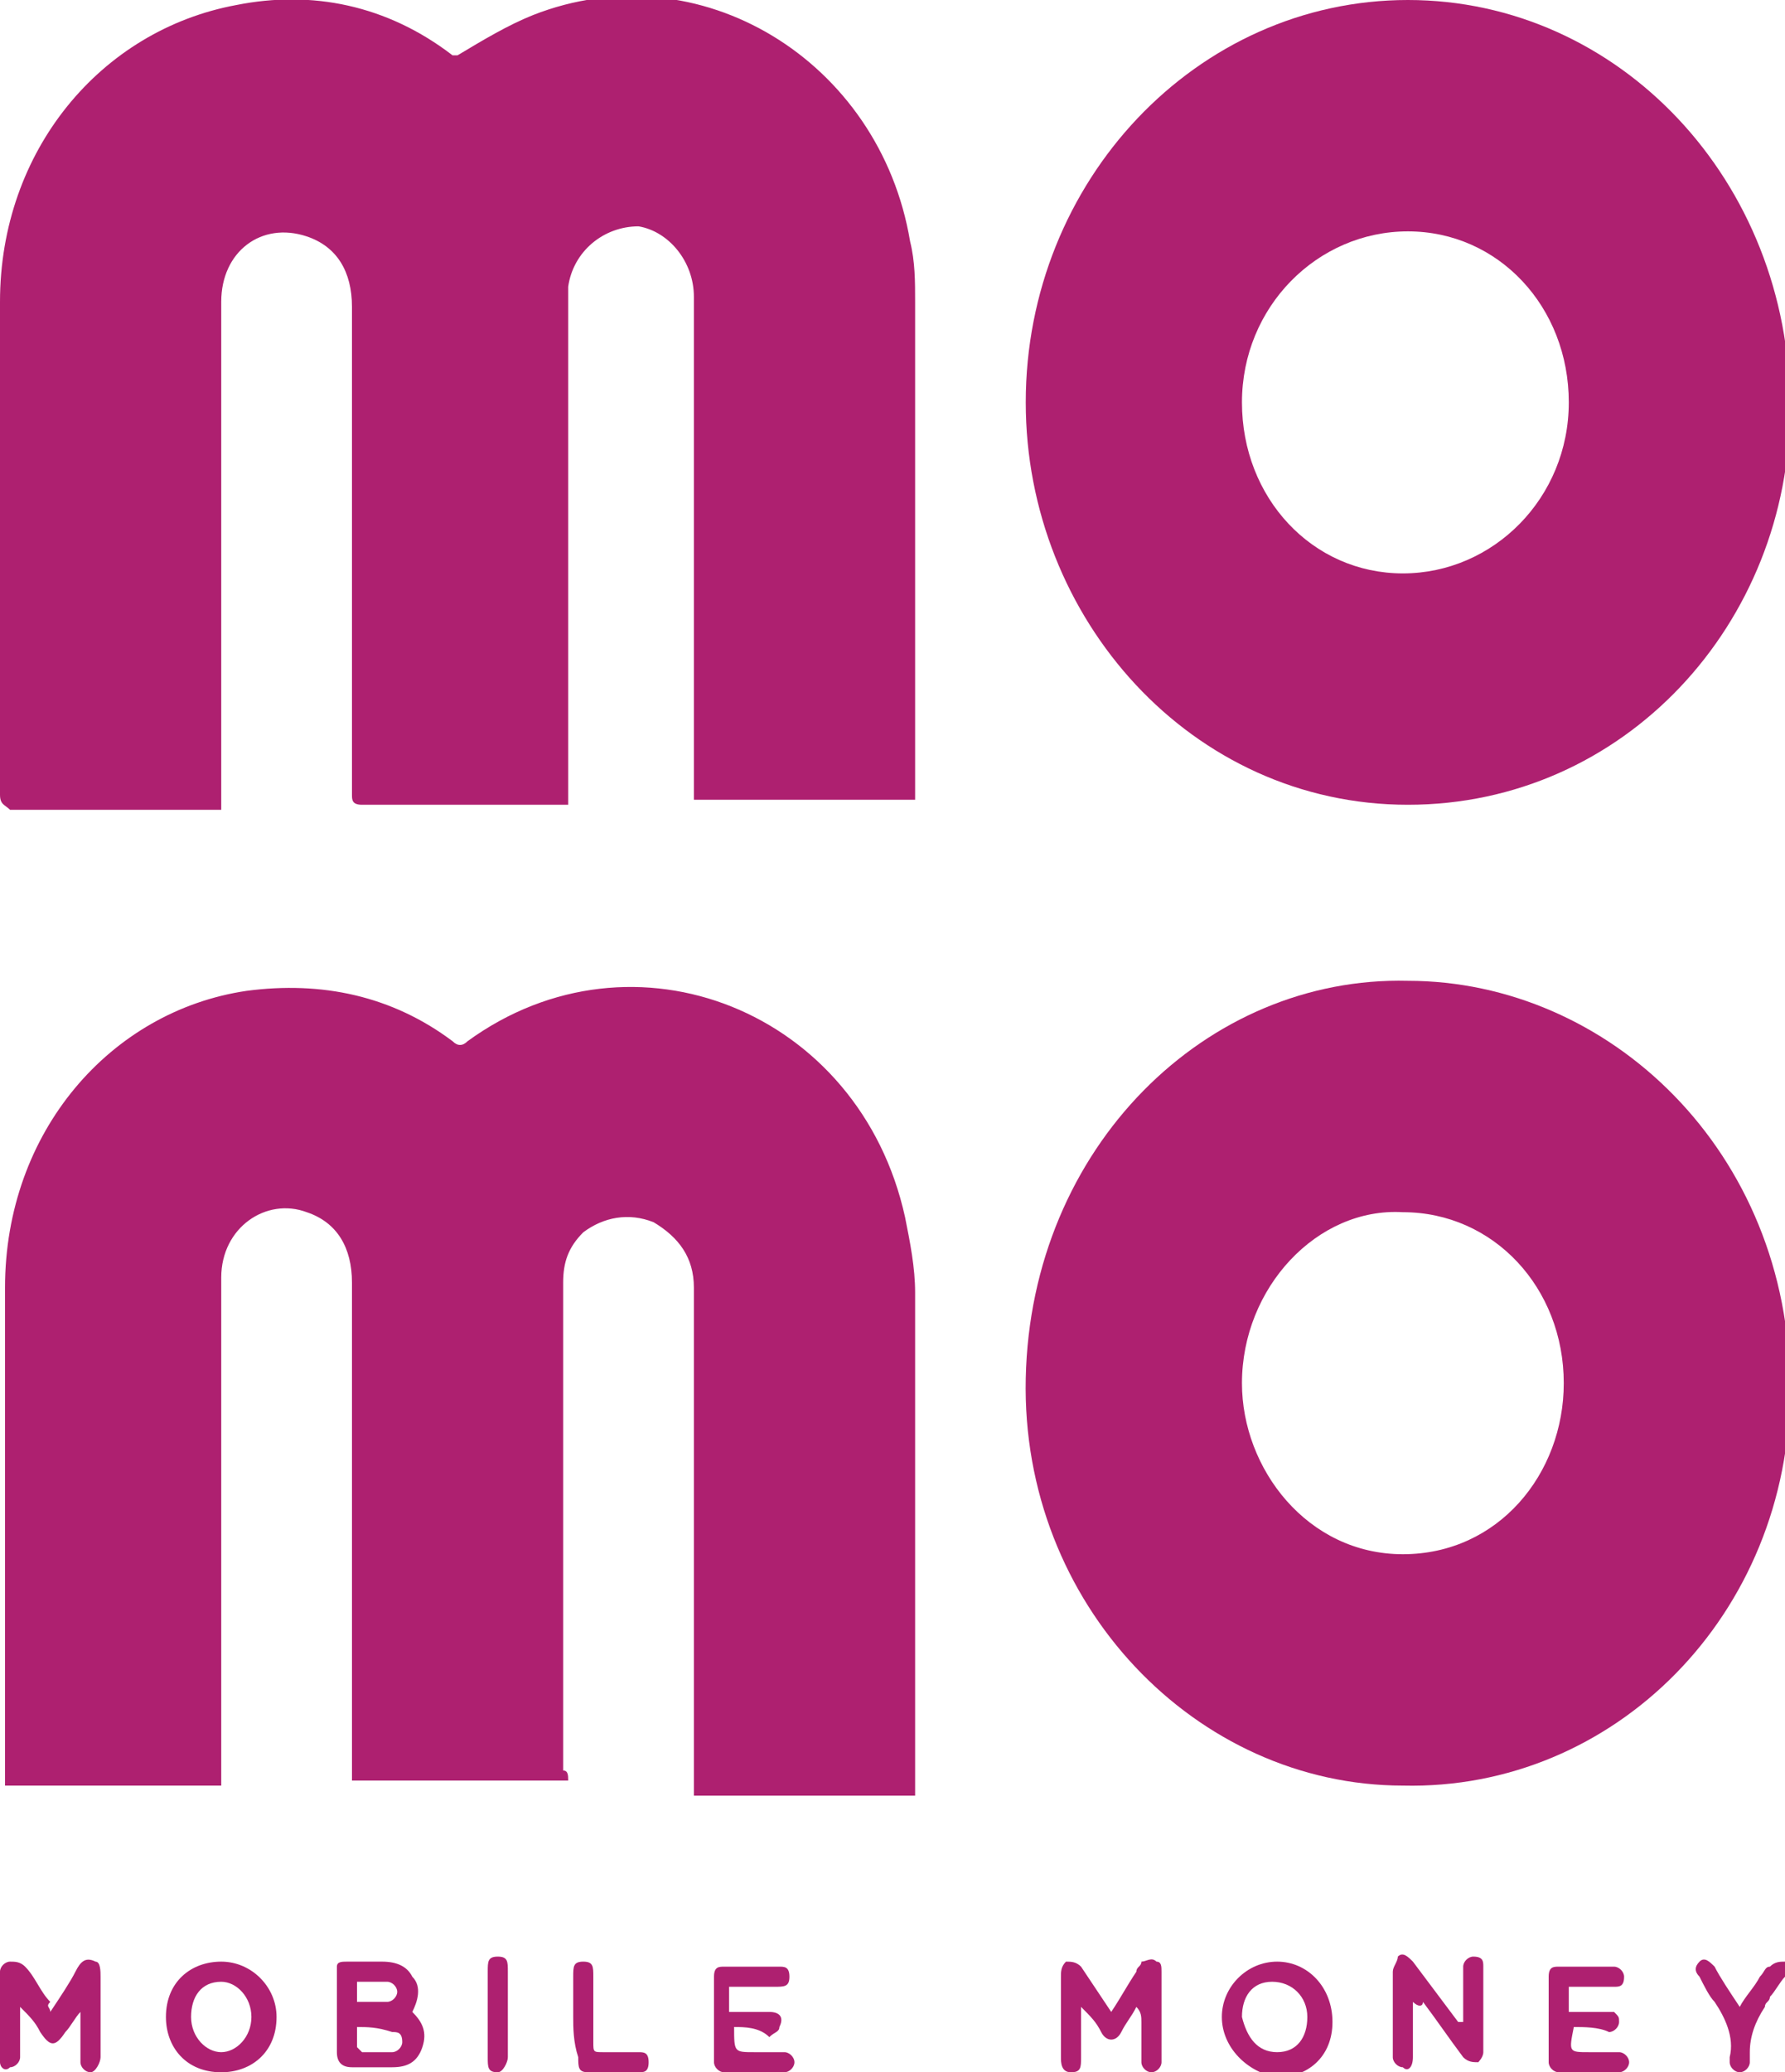 <?xml version="1.0" encoding="utf-8"?>
<!-- Generator: Adobe Illustrator 22.0.1, SVG Export Plug-In . SVG Version: 6.00 Build 0)  -->
<svg version="1.1" id="Layer_1" xmlns="http://www.w3.org/2000/svg" xmlns:xlink="http://www.w3.org/1999/xlink" x="0px" y="0px"
	 viewBox="0 0 35.5 41.2" style="enable-background:new 0 0 35.5 41.2;" xml:space="preserve">
<style type="text/css">
	.st0{fill:#AE2070;}
</style>
<g>
	<g>
		<path class="st0" d="M9.1,1.1c0.5-0.3,1-0.6,1.5-0.8c3.3-1.3,6.9,0.9,7.5,4.5c0.1,0.4,0.1,0.8,0.1,1.2c0,3.2,0,6.5,0,9.7
			c0,0.1,0,0.1,0,0.2c-1.5,0-2.9,0-4.4,0c0-0.1,0-0.2,0-0.2c0-3.3,0-6.5,0-9.8c0-0.7-0.5-1.3-1.1-1.4C12,4.5,11.4,5,11.3,5.7
			c0,0.1,0,0.2,0,0.3c0,3.2,0,6.5,0,9.7c0,0.1,0,0.2,0,0.3c-0.1,0-0.2,0-0.2,0c-1.3,0-2.6,0-3.9,0c-0.2,0-0.2-0.1-0.2-0.2
			c0-3.2,0-6.5,0-9.7c0-0.7-0.3-1.2-0.9-1.4C5.2,4.4,4.4,5,4.4,6c0,3.3,0,6.5,0,9.8c0,0.1,0,0.2,0,0.3c-0.1,0-0.1,0-0.2,0
			c-1.3,0-2.6,0-4,0C0.1,16,0,16,0,15.8C0,12.5,0,9.2,0,6c0-3,2-5.4,4.7-5.9c1.5-0.3,3,0,4.3,1C9,1.1,9,1.1,9.1,1.1
			C9.1,1.2,9.1,1.2,9.1,1.1C9.1,1.2,9.1,1.2,9.1,1.1z"/>
		<path class="st0" d="M11.3,35.4c-1.5,0-2.9,0-4.3,0c0-0.1,0-0.2,0-0.3c0-3.2,0-6.4,0-9.6c0-0.7-0.3-1.2-0.9-1.4
			c-0.8-0.3-1.7,0.3-1.7,1.3c0,3.3,0,6.5,0,9.8c0,0.1,0,0.2,0,0.3c-1.5,0-2.9,0-4.3,0c0-0.1,0-0.2,0-0.2c0-3.2,0-6.5,0-9.7
			c0-3.1,2.1-5.5,4.8-5.9c1.5-0.2,2.9,0.1,4.1,1c0.1,0.1,0.2,0.1,0.3,0c3.3-2.4,7.8-0.6,8.7,3.5c0.1,0.5,0.2,1,0.2,1.5
			c0,3.3,0,6.5,0,9.8c0,0.1,0,0.1,0,0.2c-1.5,0-2.9,0-4.4,0c0-0.1,0-0.2,0-0.3c0-3.3,0-6.5,0-9.8c0-0.6-0.3-1-0.8-1.3
			c-0.5-0.2-1-0.1-1.4,0.2c-0.3,0.3-0.4,0.6-0.4,1c0,3.2,0,6.5,0,9.7C11.3,35.2,11.3,35.3,11.3,35.4z"/>
		<path class="st0" d="M20.4,8c0-4.4,3.4-8,7.6-8c4.2,0,7.6,3.6,7.6,8.1c0,4.3-3.3,7.9-7.6,7.9C23.7,16,20.4,12.3,20.4,8z M28,4.6
			c-1.8,0-3.3,1.5-3.3,3.4c0,1.9,1.4,3.4,3.2,3.4c1.8,0,3.3-1.5,3.3-3.4C31.2,6.1,29.8,4.6,28,4.6z"/>
		<path class="st0" d="M28,19.5c4,0,7.6,3.4,7.6,8.1c0,4.5-3.5,8-7.7,7.9c-4.1,0-7.6-3.6-7.5-8.1C20.5,22.8,24,19.4,28,19.5z
			 M24.7,27.5c0,1.7,1.3,3.4,3.2,3.4c1.9,0,3.2-1.6,3.2-3.4c0-1.9-1.4-3.4-3.2-3.4C26.2,24,24.7,25.6,24.7,27.5z"/>
		<path class="st0" d="M0.4,39.9c0,0.1,0,0.2,0,0.3c0,0.2,0,0.4,0,0.7c0,0.1-0.1,0.2-0.2,0.2C0.1,41.2,0,41.1,0,41
			c0-0.6,0-1.2,0-1.8C0,39.1,0.1,39,0.2,39c0.1,0,0.2,0,0.3,0.1c0.2,0.2,0.3,0.5,0.5,0.7C0.9,39.9,1,39.9,1,40
			c0.2-0.3,0.4-0.6,0.5-0.8C1.6,39,1.7,38.9,1.9,39C2,39,2,39.2,2,39.3c0,0.5,0,1,0,1.5c0,0,0,0.1,0,0.1C2,41,1.9,41.2,1.8,41.2
			c-0.1,0-0.2-0.1-0.2-0.2c0-0.2,0-0.5,0-0.7c0-0.1,0-0.2,0-0.3c0,0,0,0,0,0c-0.1,0.1-0.2,0.3-0.3,0.4c-0.2,0.3-0.3,0.3-0.5,0
			C0.7,40.2,0.6,40.1,0.4,39.9C0.5,39.9,0.4,39.9,0.4,39.9z"/>
		<path class="st0" d="M8.2,40c0.2,0.2,0.3,0.4,0.2,0.7c-0.1,0.3-0.3,0.4-0.6,0.4c-0.3,0-0.6,0-0.8,0c-0.2,0-0.3-0.1-0.3-0.3
			c0-0.6,0-1.1,0-1.7C6.7,39,6.8,39,6.9,39c0.2,0,0.5,0,0.7,0c0.3,0,0.5,0.1,0.6,0.3C8.4,39.5,8.3,39.8,8.2,40z M7.1,40.3
			c0,0.1,0,0.3,0,0.4c0,0,0.1,0.1,0.1,0.1c0.2,0,0.4,0,0.6,0c0.1,0,0.2-0.1,0.2-0.2c0-0.2-0.1-0.2-0.2-0.2
			C7.5,40.3,7.3,40.3,7.1,40.3z M7.1,39.8c0.2,0,0.4,0,0.6,0c0.1,0,0.2-0.1,0.2-0.2c0-0.1-0.1-0.2-0.2-0.2c-0.2,0-0.4,0-0.6,0
			C7.1,39.5,7.1,39.7,7.1,39.8z"/>
		<path class="st0" d="M22.6,39.9c-0.1,0.2-0.2,0.3-0.3,0.5c-0.1,0.2-0.3,0.2-0.4,0c-0.1-0.2-0.2-0.3-0.4-0.5c0,0.1,0,0.2,0,0.4
			c0,0.2,0,0.4,0,0.6c0,0.2,0,0.3-0.2,0.3c-0.2,0-0.2-0.2-0.2-0.3c0-0.5,0-1.1,0-1.6c0-0.1,0-0.2,0.1-0.3c0.1,0,0.2,0,0.3,0.1
			c0.2,0.3,0.4,0.6,0.6,0.9c0.2-0.3,0.3-0.5,0.5-0.8c0-0.1,0.1-0.1,0.1-0.2c0.1,0,0.2-0.1,0.3,0c0.1,0,0.1,0.1,0.1,0.2
			c0,0.6,0,1.2,0,1.8c0,0.1-0.1,0.2-0.2,0.2c-0.1,0-0.2-0.1-0.2-0.2c0-0.3,0-0.5,0-0.8C22.7,40.1,22.7,40,22.6,39.9
			C22.6,39.9,22.6,39.9,22.6,39.9z"/>
		<path class="st0" d="M28.1,39.8c0,0.3,0,0.5,0,0.8c0,0.1,0,0.2,0,0.3c0,0.2-0.1,0.3-0.2,0.2c-0.1,0-0.2-0.1-0.2-0.2
			c0-0.2,0-0.3,0-0.5c0-0.4,0-0.8,0-1.2c0-0.1,0.1-0.2,0.1-0.3c0.1-0.1,0.2,0,0.3,0.1c0.3,0.4,0.6,0.8,0.9,1.2c0,0,0,0,0.1,0
			c0-0.1,0-0.3,0-0.4c0-0.2,0-0.4,0-0.7c0-0.1,0.1-0.2,0.2-0.2c0.2,0,0.2,0.1,0.2,0.2c0,0.6,0,1.2,0,1.7c0,0.1-0.1,0.2-0.1,0.2
			c-0.1,0-0.2,0-0.3-0.1c-0.3-0.4-0.5-0.7-0.8-1.1C28.3,39.9,28.2,39.9,28.1,39.8C28.2,39.8,28.2,39.8,28.1,39.8z"/>
		<path class="st0" d="M24.3,40.1c0-0.6,0.5-1.1,1.1-1.1c0.6,0,1.1,0.5,1.1,1.2c0,0.7-0.5,1.1-1.1,1.1
			C24.8,41.2,24.3,40.7,24.3,40.1z M25.4,40.8c0.4,0,0.6-0.3,0.6-0.7c0-0.4-0.3-0.7-0.7-0.7c-0.4,0-0.6,0.3-0.6,0.7
			C24.8,40.5,25,40.8,25.4,40.8z"/>
		<path class="st0" d="M3.3,40.1c0-0.7,0.5-1.1,1.1-1.1c0.6,0,1.1,0.5,1.1,1.1c0,0.7-0.5,1.1-1.1,1.1C3.7,41.2,3.3,40.7,3.3,40.1z
			 M5,40.1c0-0.4-0.3-0.7-0.6-0.7c-0.4,0-0.6,0.3-0.6,0.7c0,0.4,0.3,0.7,0.6,0.7C4.7,40.8,5,40.5,5,40.1z"/>
		<path class="st0" d="M14.6,40.3c0,0.5,0,0.5,0.4,0.5c0.2,0,0.4,0,0.6,0c0.1,0,0.2,0.1,0.2,0.2c0,0.1-0.1,0.2-0.2,0.2
			c-0.4,0-0.8,0-1.2,0c-0.1,0-0.2-0.1-0.2-0.2c0-0.6,0-1.2,0-1.7c0-0.2,0.1-0.2,0.2-0.2c0.4,0,0.7,0,1.1,0c0.1,0,0.2,0,0.2,0.2
			c0,0.2-0.1,0.2-0.3,0.2c-0.3,0-0.6,0-0.9,0c0,0.2,0,0.3,0,0.5c0.3,0,0.5,0,0.8,0c0.2,0,0.3,0.1,0.2,0.3c0,0.1-0.1,0.1-0.2,0.2
			C15.1,40.3,14.8,40.3,14.6,40.3z"/>
		<path class="st0" d="M31.3,40.3C31.2,40.3,31.2,40.3,31.3,40.3c-0.1,0.5-0.1,0.5,0.3,0.5c0.2,0,0.4,0,0.6,0c0.1,0,0.2,0.1,0.2,0.2
			c0,0.1-0.1,0.2-0.2,0.2c-0.4,0-0.8,0-1.2,0c-0.1,0-0.2-0.1-0.2-0.2c0-0.6,0-1.2,0-1.7c0-0.2,0.1-0.2,0.2-0.2c0.4,0,0.7,0,1.1,0
			c0.1,0,0.2,0.1,0.2,0.2c0,0.2-0.1,0.2-0.2,0.2c-0.3,0-0.6,0-0.9,0c0,0.2,0,0.3,0,0.5c0.2,0,0.5,0,0.7,0c0.1,0,0.1,0,0.2,0
			c0.1,0.1,0.1,0.1,0.1,0.2c0,0.1-0.1,0.2-0.2,0.2C31.8,40.3,31.5,40.3,31.3,40.3z"/>
		<path class="st0" d="M34.6,39.9c0.1-0.2,0.3-0.4,0.4-0.6c0.1-0.1,0.1-0.2,0.2-0.2c0.1-0.1,0.2-0.1,0.3-0.1c0.1,0.1,0.1,0.2,0,0.3
			c-0.1,0.1-0.2,0.3-0.3,0.4c0,0.1-0.1,0.1-0.1,0.2c-0.2,0.3-0.3,0.6-0.3,0.9c0,0.1,0,0.1,0,0.2c0,0.1-0.1,0.2-0.2,0.2
			c-0.1,0-0.2-0.1-0.2-0.2c0,0,0-0.1,0-0.1c0.1-0.4-0.1-0.8-0.3-1.1c-0.1-0.1-0.2-0.3-0.3-0.5c-0.1-0.1-0.1-0.2,0-0.3
			c0.1-0.1,0.2,0,0.3,0.1C34.2,39.3,34.4,39.6,34.6,39.9z"/>
		<path class="st0" d="M11.4,40.1c0-0.3,0-0.6,0-0.8c0-0.2,0-0.3,0.2-0.3c0.2,0,0.2,0.1,0.2,0.3c0,0.4,0,0.9,0,1.3
			c0,0.2,0,0.2,0.2,0.2c0.2,0,0.4,0,0.7,0c0.1,0,0.2,0,0.2,0.2c0,0.2-0.1,0.2-0.2,0.2c-0.3,0-0.7,0-1,0c-0.2,0-0.2-0.1-0.2-0.3
			C11.4,40.6,11.4,40.3,11.4,40.1z"/>
		<path class="st0" d="M9.7,40.1c0-0.3,0-0.6,0-0.9c0-0.2,0-0.3,0.2-0.3c0.2,0,0.2,0.1,0.2,0.3c0,0.6,0,1.1,0,1.7
			c0,0.1-0.1,0.3-0.2,0.3c-0.2,0-0.2-0.1-0.2-0.3C9.7,40.6,9.7,40.4,9.7,40.1z"/>
	</g>
</g>
</svg>
